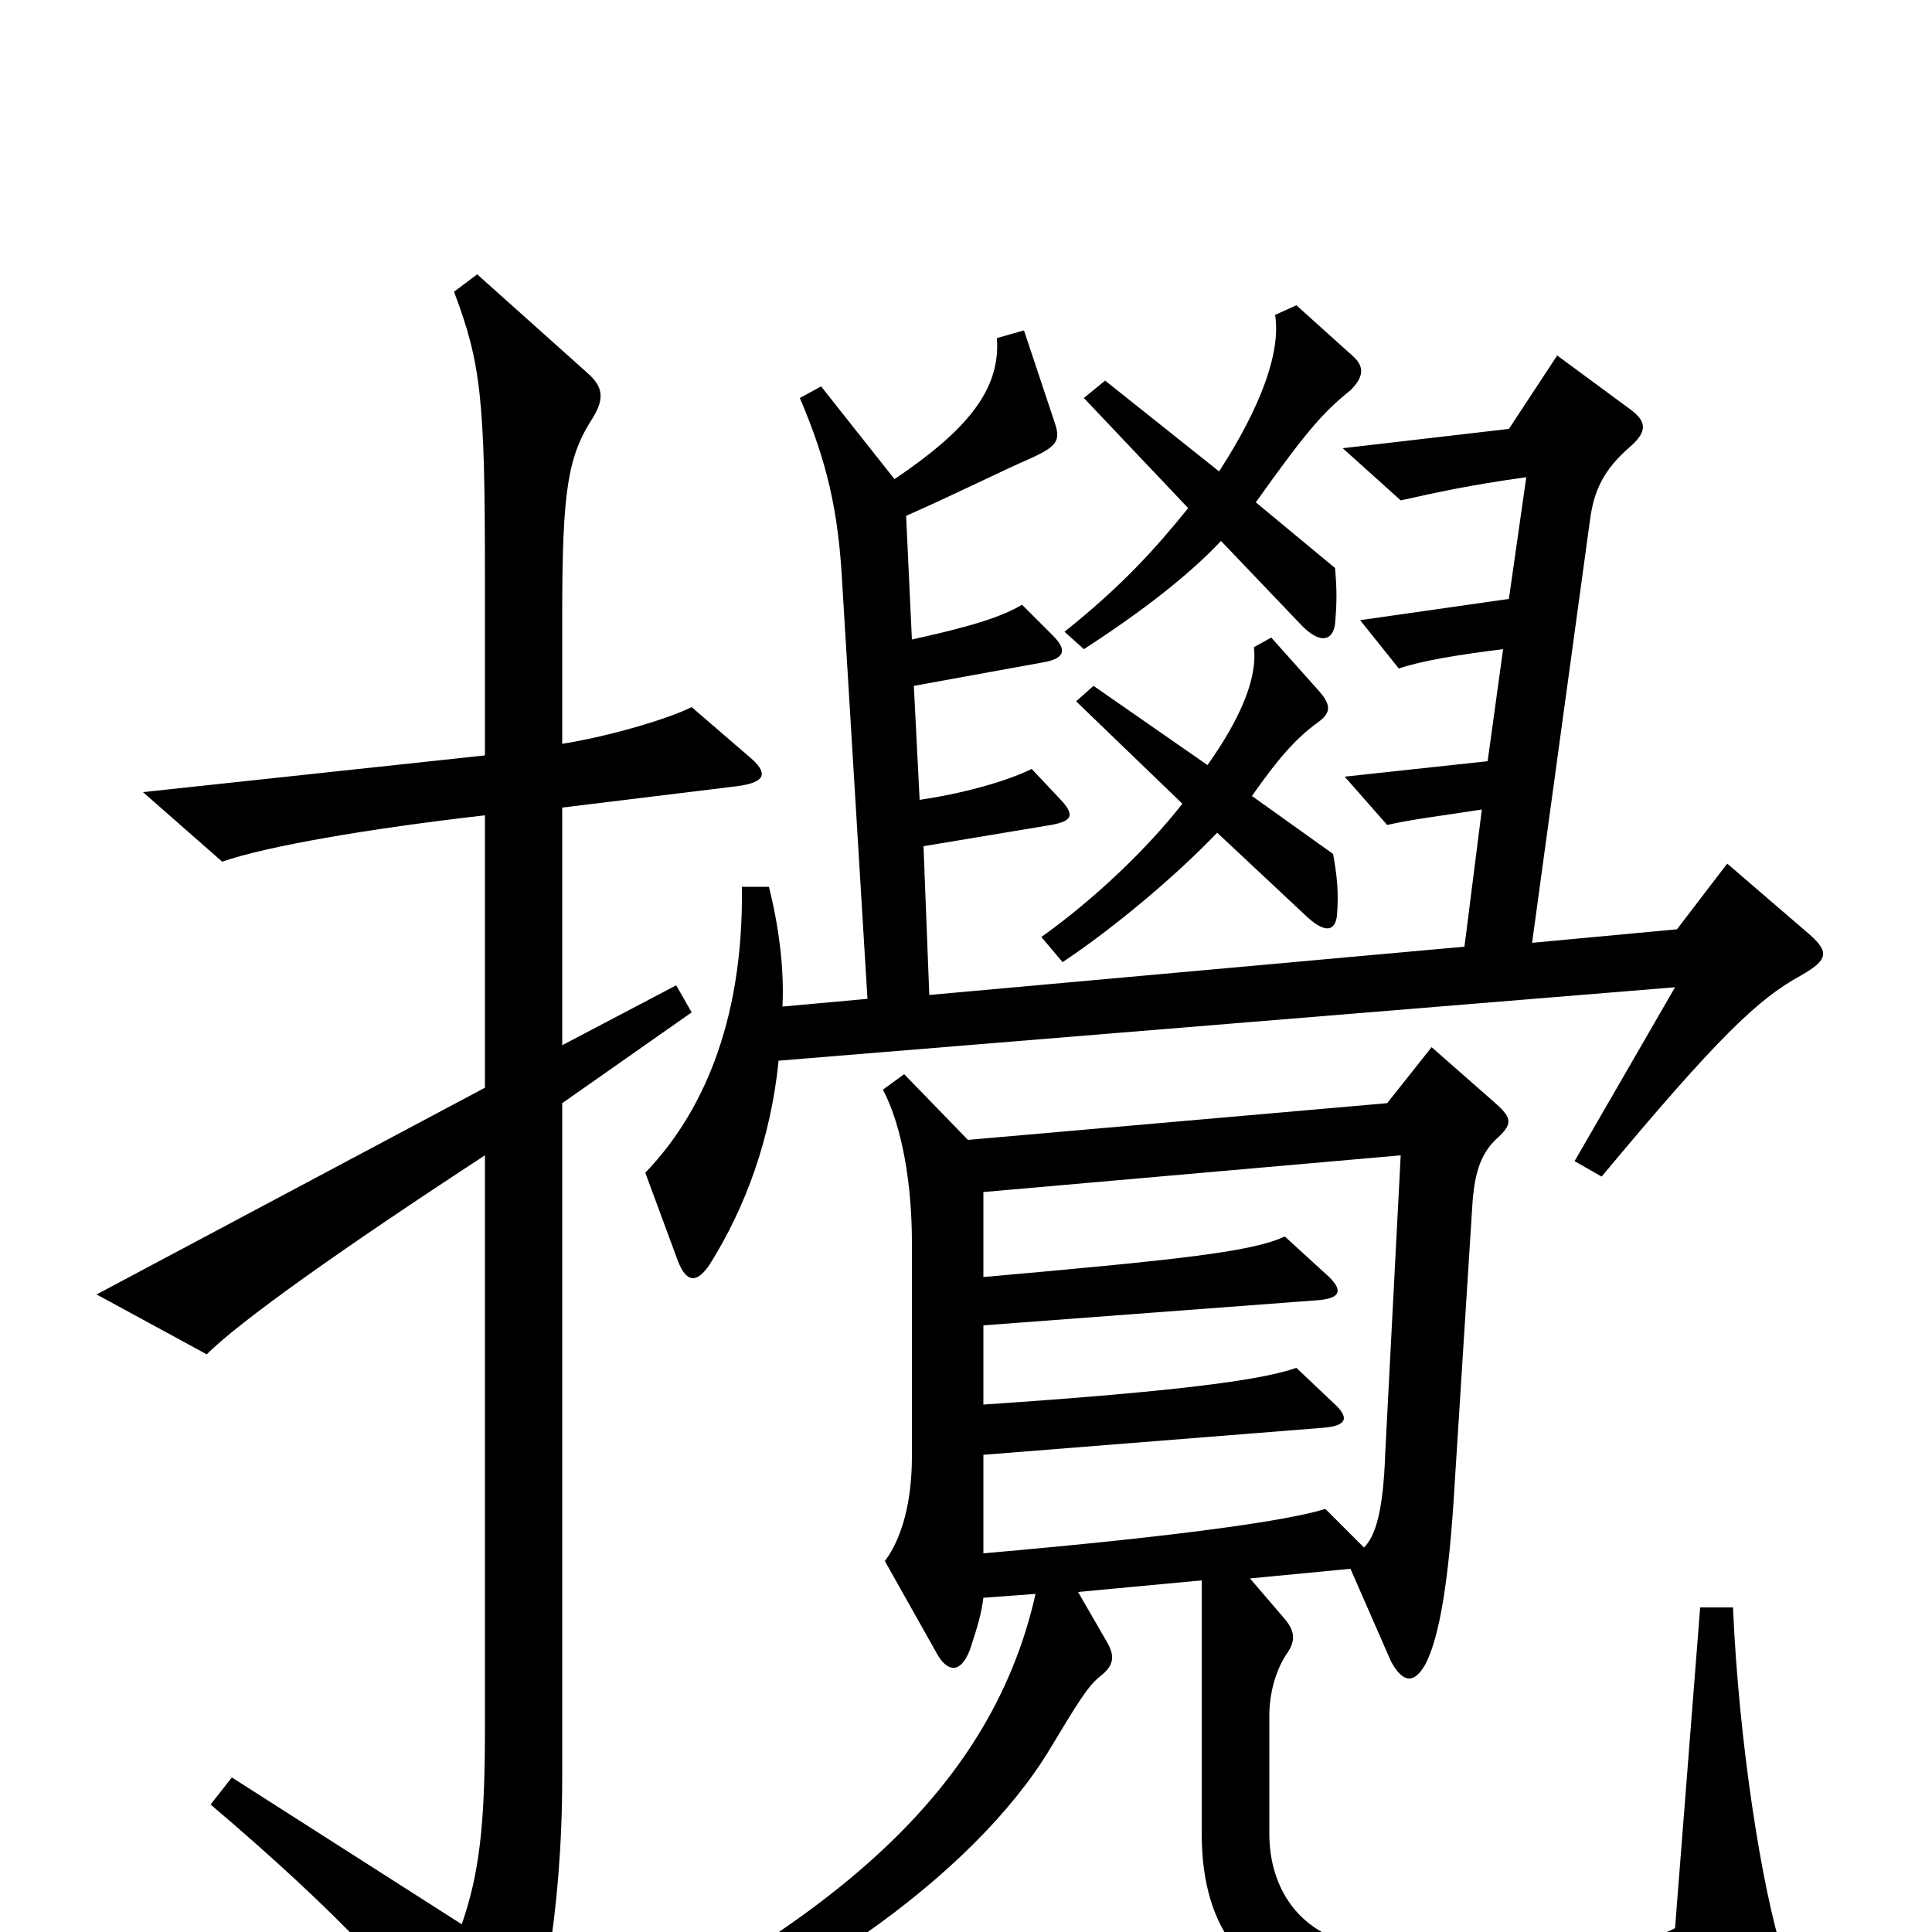<svg xmlns="http://www.w3.org/2000/svg" viewBox="0 -1000 1000 1000">
	<path fill="#000000" d="M701 -815L671 -842L660 -837C663 -818 653 -790 631 -756L572 -803L561 -794L615 -737C598 -716 581 -697 551 -673L561 -664C592 -684 616 -703 632 -720L674 -676C684 -666 690 -669 691 -677C692 -688 692 -695 691 -706L650 -740C675 -775 684 -786 699 -798C706 -805 706 -810 701 -815ZM692 -526C693 -538 692 -547 690 -558L648 -588C662 -608 671 -618 682 -626C689 -631 689 -635 683 -642L658 -670L649 -665C651 -649 642 -628 625 -604L566 -645L557 -637L612 -584C594 -561 567 -535 539 -515L550 -502C577 -520 609 -547 630 -569L677 -525C686 -517 691 -518 692 -526ZM937 -516L894 -553L868 -519L793 -512L823 -731C825 -746 830 -757 844 -769C853 -777 852 -782 844 -788L806 -816L781 -778L695 -768L725 -741C743 -745 761 -749 790 -753L781 -690L704 -679L724 -654C736 -658 754 -661 778 -664L770 -606L696 -598L718 -573C731 -576 748 -578 767 -581L758 -510L481 -485L478 -562L544 -573C555 -575 556 -578 550 -585L534 -602C524 -597 503 -590 476 -586L473 -645L539 -657C552 -659 552 -664 545 -671L529 -687C519 -681 504 -676 472 -669L469 -733C494 -744 520 -757 534 -763C547 -769 549 -772 546 -781L530 -829L516 -825C518 -798 500 -777 463 -752L425 -800L414 -794C428 -761 434 -736 436 -697L449 -483L405 -479C406 -499 403 -521 398 -541H384C385 -469 362 -422 334 -393L351 -347C355 -337 360 -335 367 -345C386 -375 399 -411 403 -451L867 -489L815 -399L829 -391C889 -463 910 -483 932 -495C946 -503 947 -507 937 -516ZM387 -609L358 -634C346 -628 316 -619 291 -615V-682C291 -747 294 -764 307 -784C313 -794 312 -800 304 -807L247 -858L235 -849C249 -812 251 -793 251 -703V-609L74 -590L115 -554C138 -562 190 -571 251 -578V-437L50 -330L107 -299C124 -316 176 -353 251 -402V-104C251 -55 248 -30 239 -4L120 -80L109 -66C176 -9 209 27 248 78C256 87 261 87 266 78C280 50 291 -11 291 -80V-429L358 -476L350 -490L291 -459V-582L381 -593C397 -595 398 -600 387 -609ZM923 12C912 -22 900 -98 897 -168H880L867 -2C838 14 737 13 697 5C673 -1 657 -22 657 -51V-112C657 -123 660 -135 666 -144C671 -151 670 -156 665 -162L647 -183L699 -188L720 -140C726 -129 732 -128 738 -139C745 -153 750 -181 753 -233L762 -375C763 -392 766 -402 774 -410C783 -418 783 -421 774 -429L741 -458L718 -429L501 -410L468 -444L457 -436C467 -417 472 -387 472 -357V-246C472 -223 467 -204 458 -192L485 -144C490 -135 497 -133 502 -146C506 -158 508 -165 509 -173L536 -175C512 -68 422 1 283 67L290 80C410 39 504 -30 543 -94C558 -119 563 -127 569 -132C577 -138 577 -143 573 -150L558 -176L622 -182V-51C622 0 646 27 690 38C737 50 846 50 908 34C924 30 926 25 923 12ZM725 -402L717 -248C716 -218 712 -205 706 -199L686 -219C667 -213 612 -205 509 -196V-247L685 -261C697 -262 699 -266 690 -274L671 -292C654 -286 613 -280 509 -273V-314L682 -327C694 -328 695 -332 688 -339L665 -360C648 -352 610 -348 509 -339V-383Z"/>
</svg>
